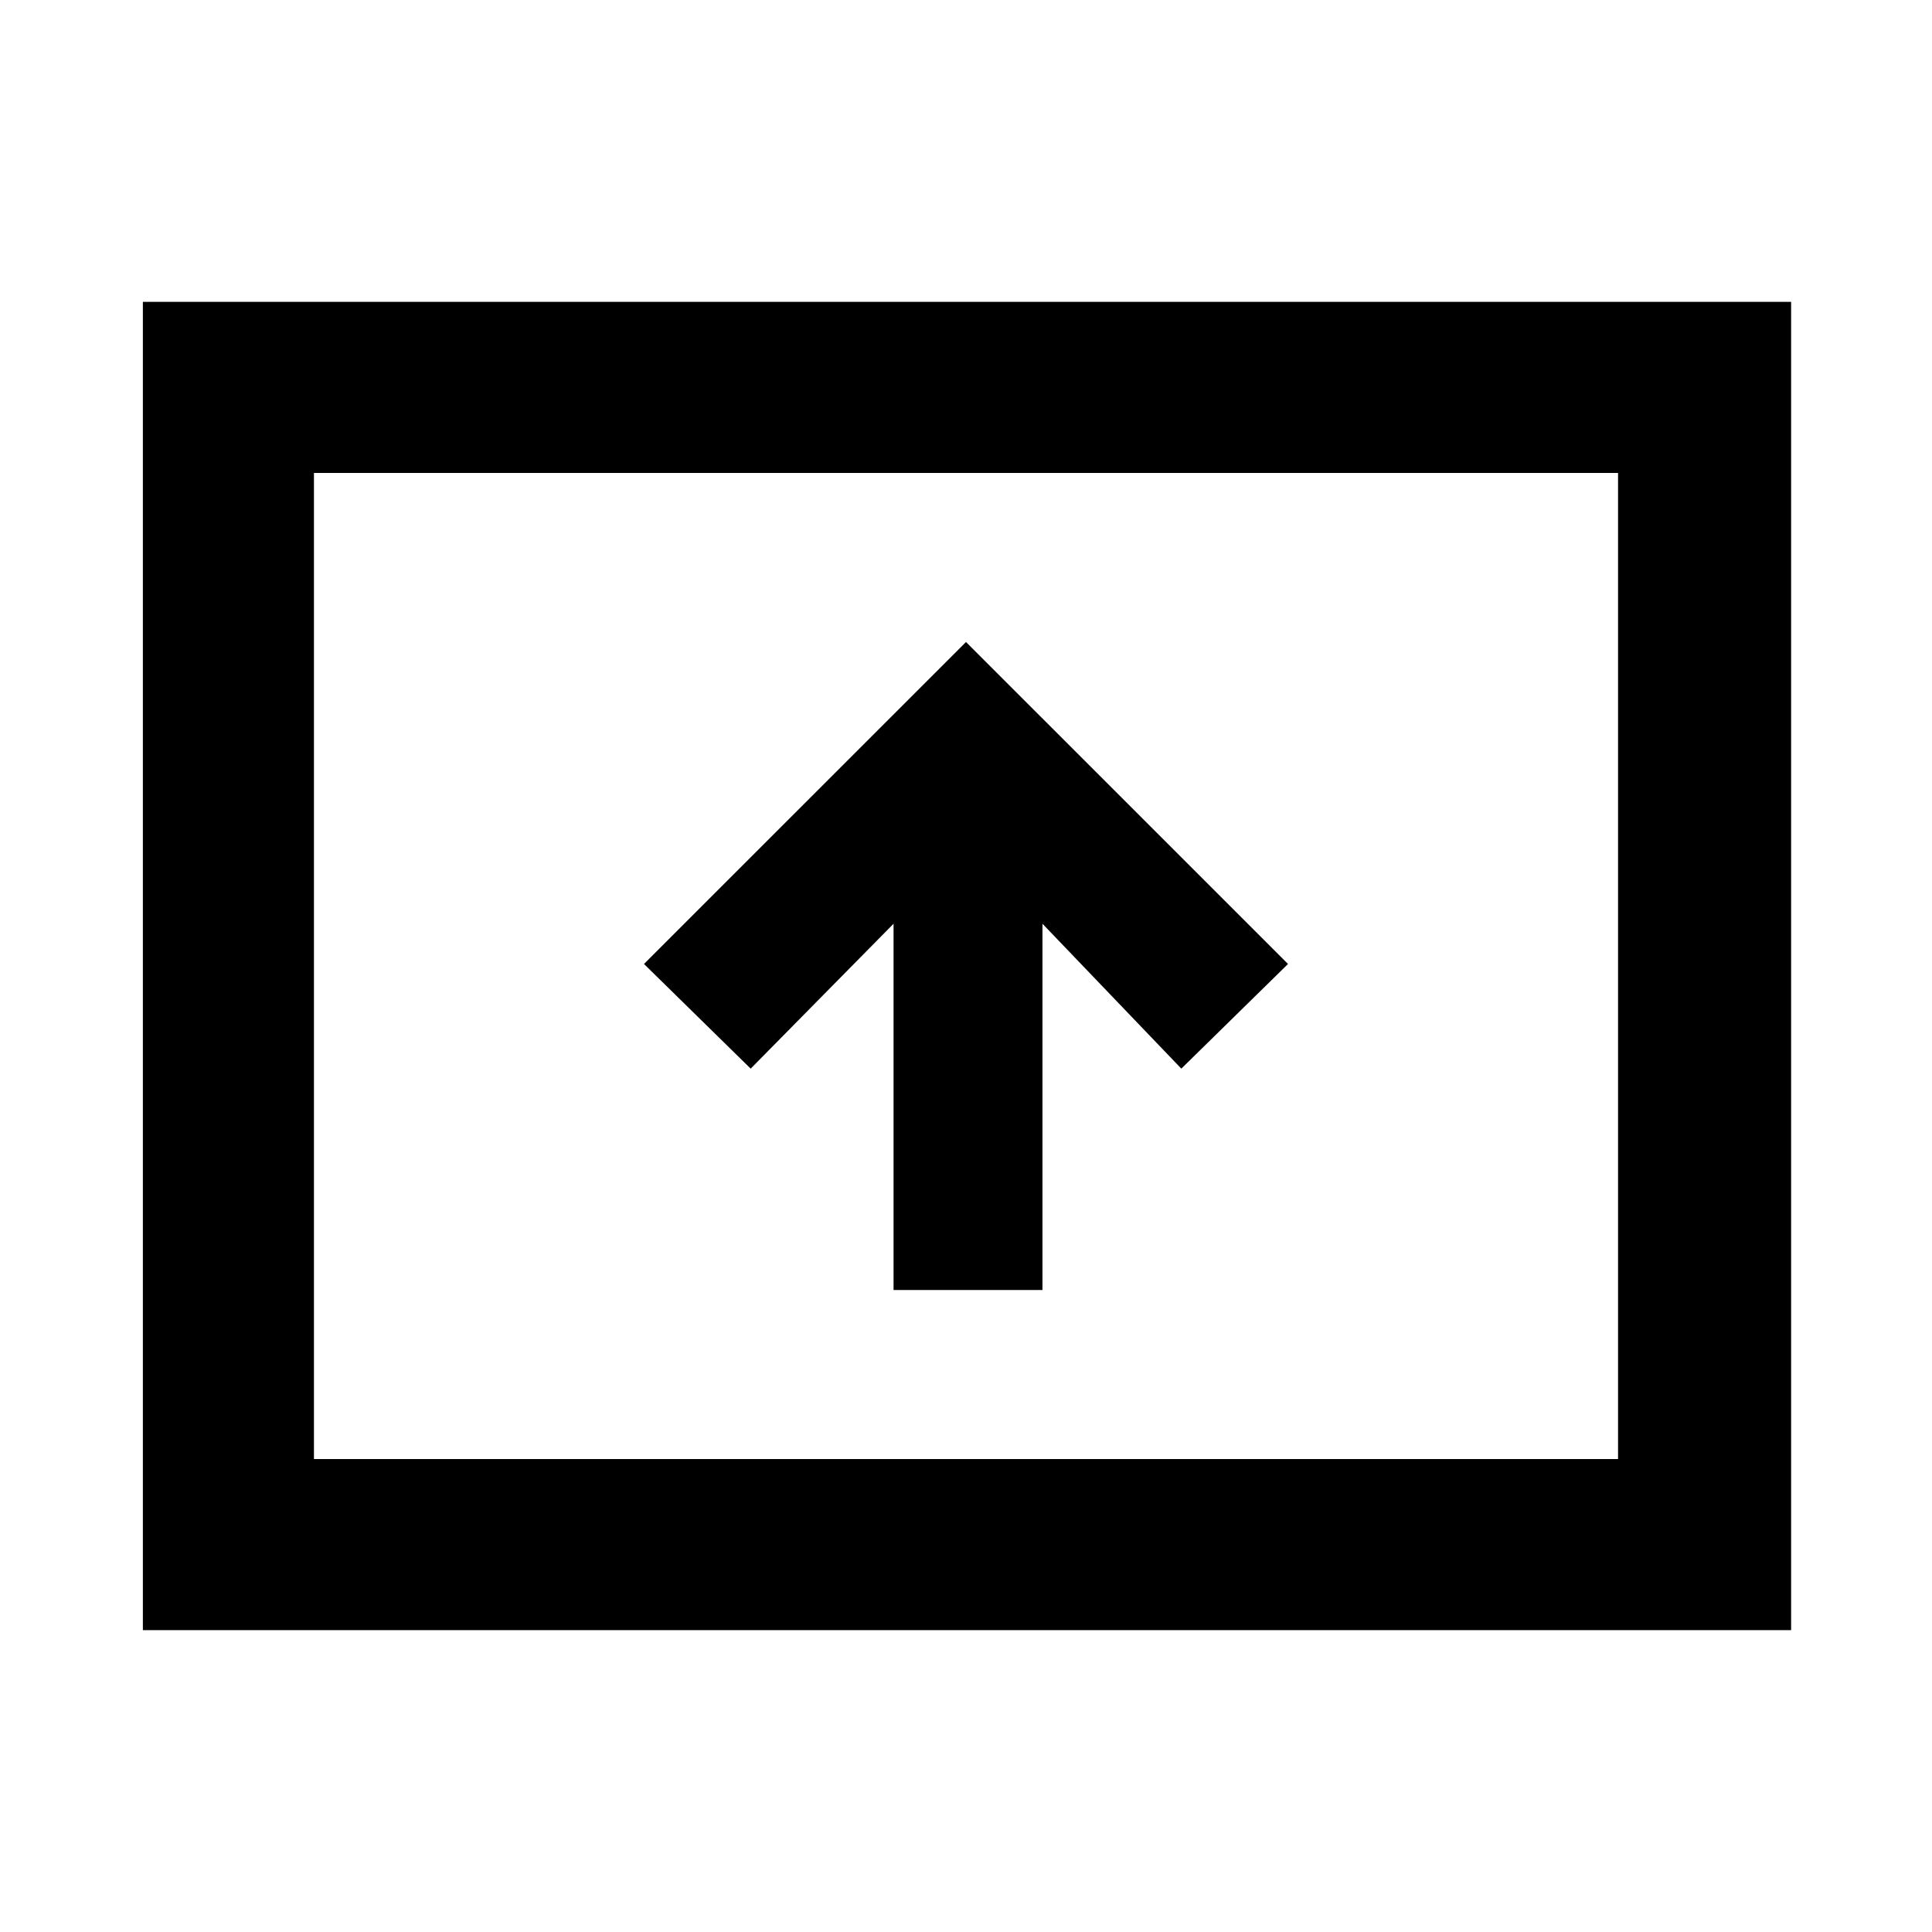 <svg xmlns="http://www.w3.org/2000/svg" height="40" width="40"><path d="M18.5 26.708h3.083v-7.583l2.875 3 2.209-2.167L20 13.292l-6.667 6.666 2.209 2.167 2.958-3ZM2.958 33.75V6.25h34.125v27.5ZM6.5 30.208h27V9.792h-27Zm0 0V9.792v20.416Z"/></svg>
